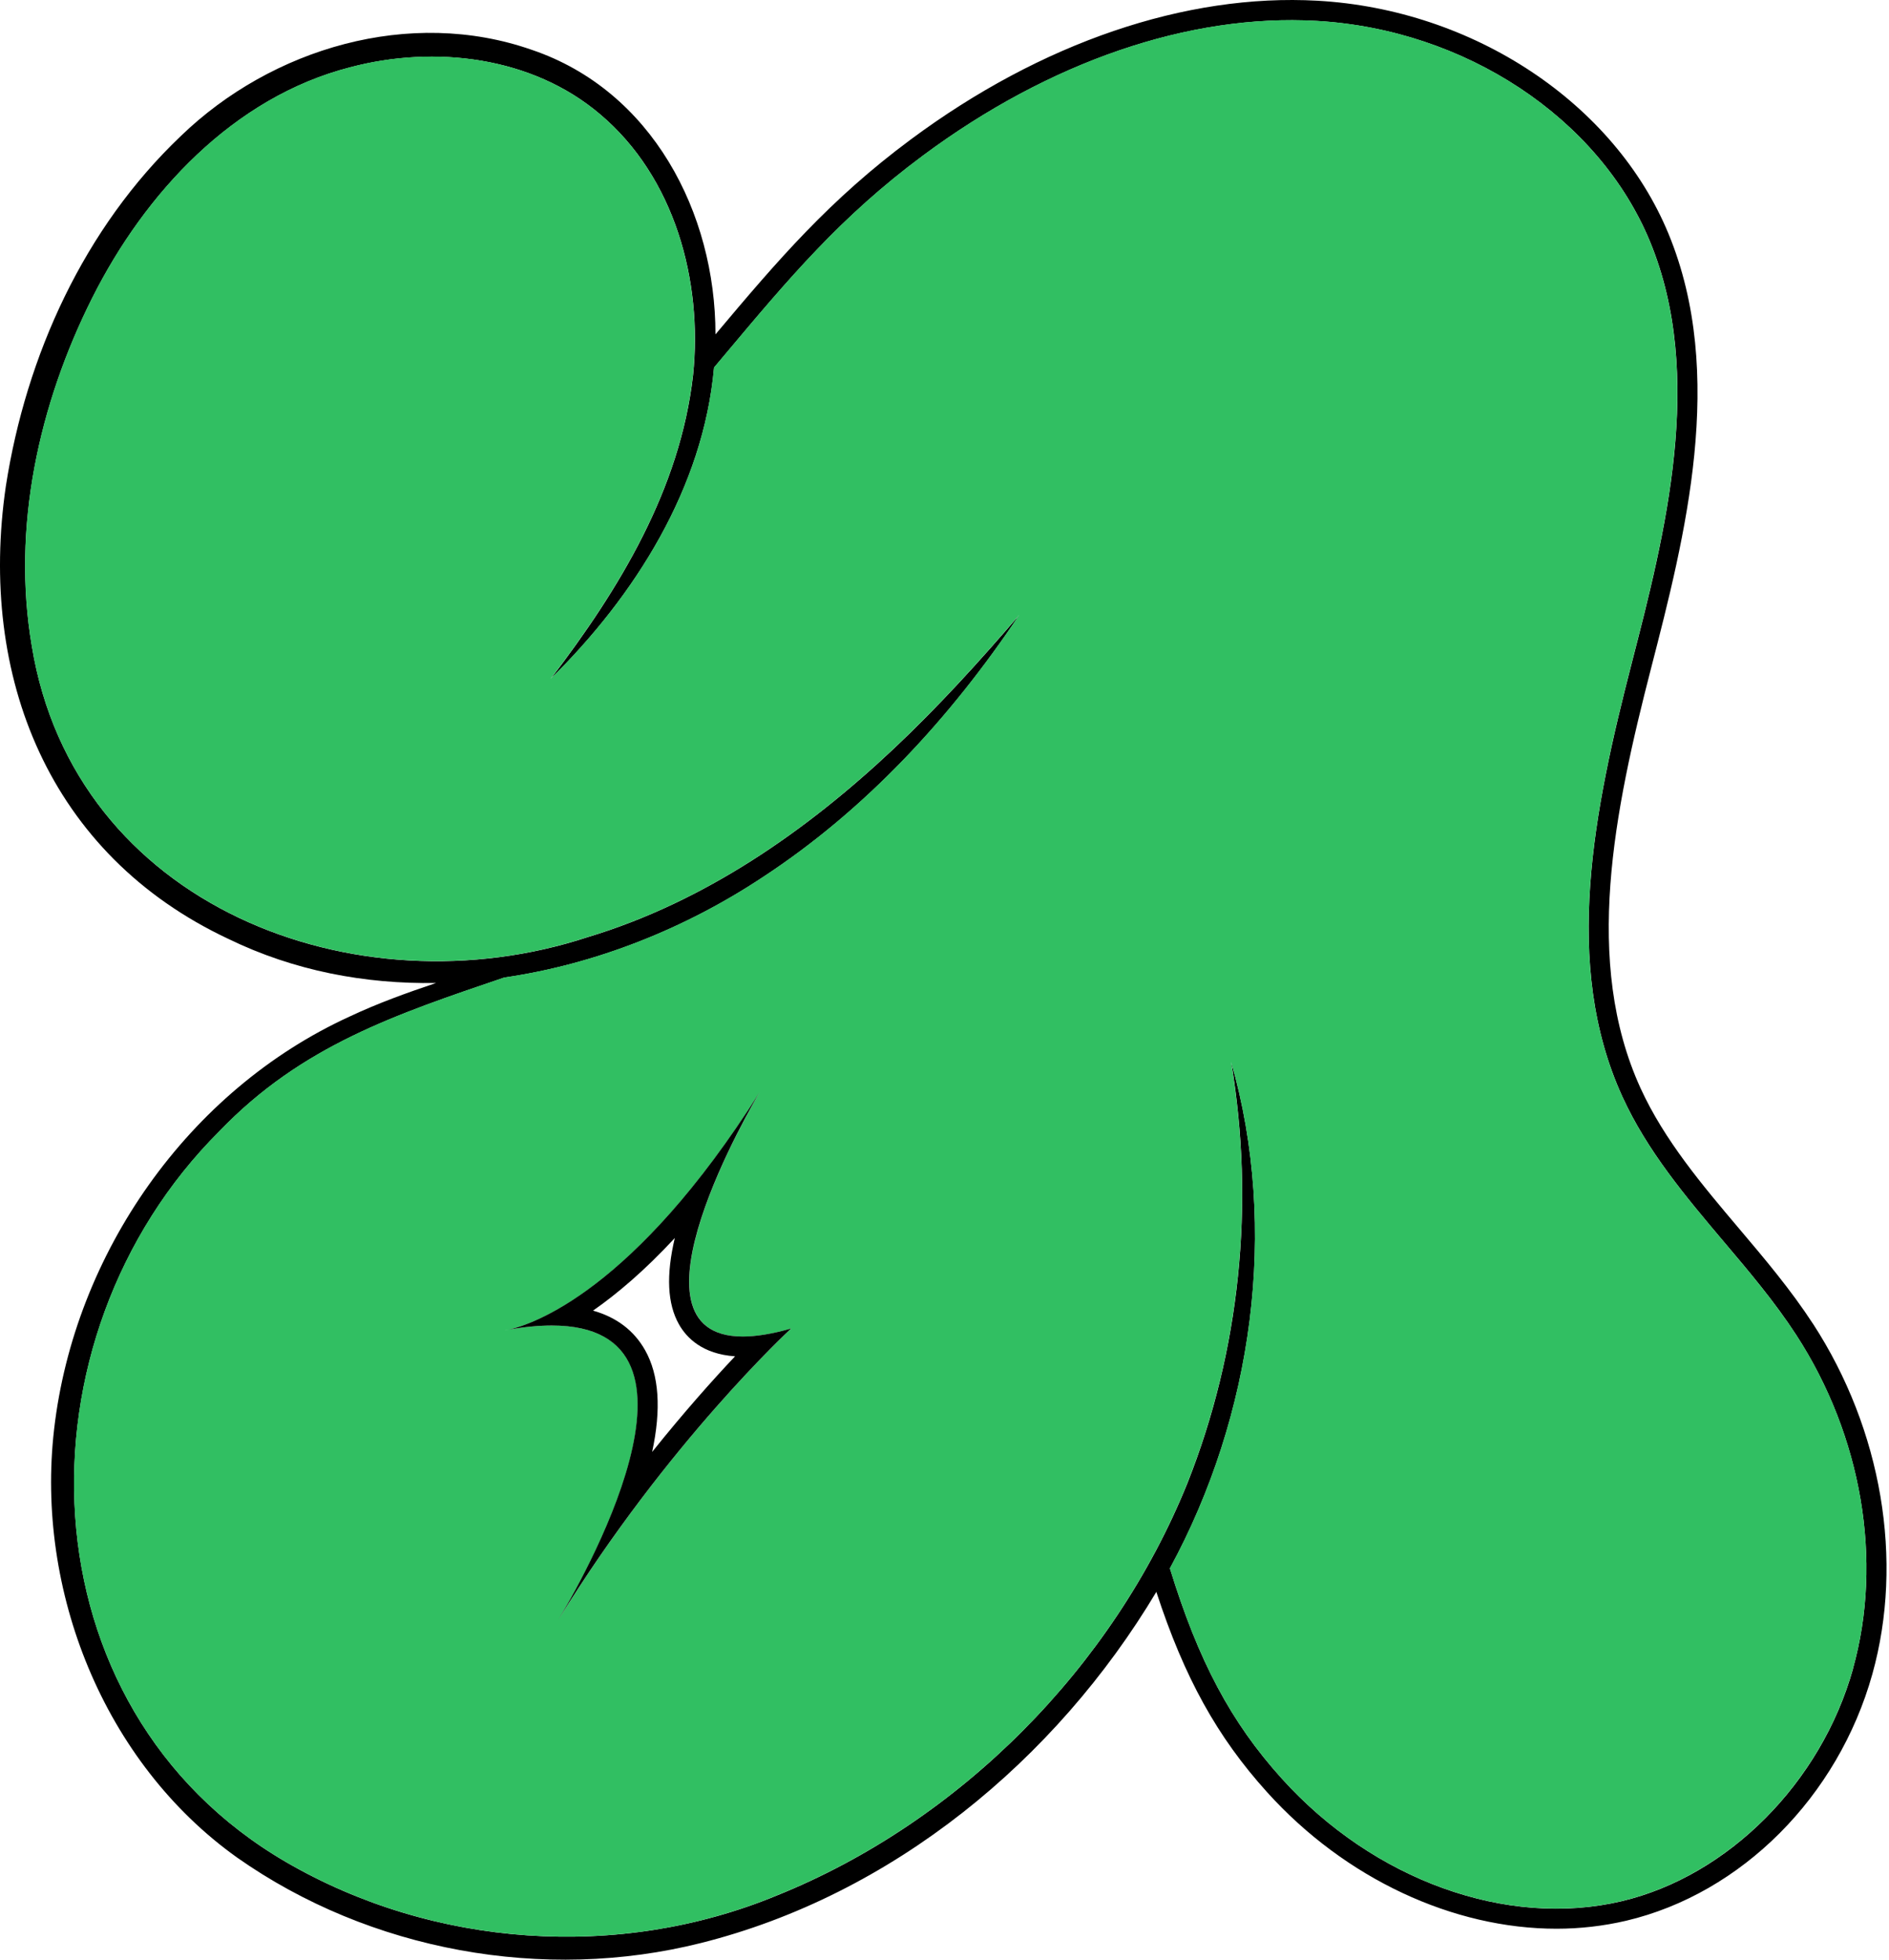<svg width="189" height="196" viewBox="0 0 189 196" fill="none" xmlns="http://www.w3.org/2000/svg">
<path d="M181.405 132.413C188.285 143.003 190.505 156.093 187.335 167.433C183.905 179.703 174.235 189.383 162.705 192.103C160.435 192.633 158.095 192.903 155.735 192.903C145.425 192.903 134.615 187.933 126.765 179.233C121.795 173.733 118.505 167.813 115.695 159.213C105.645 176.033 89.285 189.533 70.125 194.333C54.405 198.283 37.005 195.123 23.735 185.793C10.365 176.273 3.545 159.053 5.415 142.933C7.445 125.373 18.825 109.053 34.975 101.673C37.795 100.343 40.715 99.293 43.635 98.313C36.515 98.433 29.425 97.103 22.845 93.903C4.885 85.473 -2.195 67.633 0.585 48.623C2.615 35.553 8.415 22.803 18.095 13.603C27.195 4.813 41.025 0.723 53.205 4.983C65.235 9.053 71.585 21.283 71.585 33.443C77.865 25.973 83.005 19.973 91.135 13.943C104.175 4.263 118.625 -0.667 131.825 0.073C147.425 0.953 161.535 10.313 166.935 23.373C172.765 37.473 168.575 53.723 165.205 66.793C161.505 81.143 158.375 96.213 164.145 108.843C166.525 114.043 170.325 118.533 173.995 122.873C176.555 125.893 179.195 129.023 181.395 132.403L181.405 132.413ZM185.395 166.893C188.415 156.103 186.285 143.623 179.715 133.513C177.585 130.233 174.985 127.153 172.465 124.183C168.705 119.733 164.815 115.133 162.325 109.683C156.275 96.453 159.475 80.993 163.265 66.303C166.565 53.523 170.655 37.633 165.085 24.153C159.975 11.793 146.565 2.933 131.715 2.093C118.995 1.373 105.005 6.163 92.335 15.573C84.105 21.683 78.955 27.813 72.445 35.573L71.445 36.763C70.375 48.773 63.535 59.593 55.095 67.903C61.975 58.913 68.045 48.923 69.345 37.523C70.325 28.063 67.485 17.703 60.045 11.433C53.245 5.653 43.505 4.493 35.035 6.733C23.365 9.733 14.515 19.283 9.225 29.813C3.885 40.453 1.165 52.783 3.185 64.613C7.425 90.583 35.545 101.393 58.855 93.713C70.475 90.203 80.655 83.143 89.445 74.863C93.875 70.693 97.985 66.173 101.975 61.523C95.145 71.743 86.625 81.003 76.265 87.773C68.605 92.843 59.645 96.443 50.455 97.773C39.665 101.443 30.205 104.563 21.975 113.123C1.125 133.893 2.085 170.793 28.615 186.233C43.365 194.803 61.915 196.103 77.695 189.593C96.075 182.193 111.365 166.713 118.795 148.363C124.085 135.053 125.555 120.453 123.185 106.213C127.975 122.923 125.355 141.593 117.055 156.863C119.905 166.133 123.165 172.263 128.255 177.893C137.425 188.053 150.765 192.863 162.245 190.153C172.915 187.633 182.215 178.293 185.405 166.893H185.395Z" fill="black"/>
<path d="M55.875 162.003C66.815 144.223 79.165 132.873 79.165 132.873C77.235 133.423 75.645 133.673 74.325 133.673C61.605 133.673 75.415 110.243 76.025 109.223C63.415 129.183 53.205 132.473 50.925 132.983C50.775 133.013 50.635 133.033 50.475 133.063C50.535 133.063 50.685 133.033 50.925 132.983C52.535 132.703 53.955 132.573 55.215 132.573C73.095 132.573 57.815 158.793 55.875 162.003ZM179.715 133.503C186.285 143.613 188.415 156.093 185.395 166.883C182.215 178.273 172.905 187.623 162.235 190.143C150.765 192.853 137.415 188.043 128.245 177.883C123.155 172.243 119.895 166.123 117.045 156.853C125.345 141.583 127.965 122.913 123.175 106.203C125.545 120.453 124.075 135.043 118.785 148.353C111.365 166.713 96.075 182.183 77.685 189.583C61.905 196.103 43.355 194.793 28.605 186.223C2.075 170.783 1.115 133.883 21.965 113.113C30.195 104.553 39.655 101.433 50.445 97.763C59.635 96.433 68.595 92.833 76.255 87.763C86.615 80.993 95.135 71.723 101.965 61.513C97.975 66.163 93.865 70.683 89.435 74.853C80.655 83.133 70.465 90.203 58.845 93.703C35.535 101.383 7.415 90.563 3.175 64.603C1.155 52.773 3.875 40.433 9.215 29.803C14.505 19.273 23.355 9.723 35.025 6.723C43.505 4.483 53.235 5.653 60.035 11.423C67.475 17.693 70.315 28.053 69.335 37.513C68.045 48.903 61.965 58.903 55.085 67.893C63.525 59.583 70.365 48.773 71.435 36.753L72.435 35.563C78.955 27.803 84.095 21.673 92.325 15.563C104.995 6.153 118.975 1.363 131.705 2.083C146.555 2.923 159.965 11.783 165.075 24.143C170.645 37.623 166.555 53.513 163.255 66.293C159.465 80.993 156.275 96.453 162.315 109.673C164.805 115.133 168.695 119.723 172.455 124.173C174.975 127.153 177.575 130.223 179.705 133.503H179.715Z" fill="#31BF62"/>
<path d="M74.315 133.673C75.635 133.673 77.225 133.423 79.155 132.873C79.155 132.873 66.815 144.223 55.865 162.003C57.805 158.793 73.085 132.573 55.205 132.573C53.945 132.573 52.515 132.703 50.915 132.983C53.195 132.473 63.405 129.183 76.015 109.223C75.405 110.243 61.595 133.673 74.315 133.673ZM65.245 145.223C68.445 141.223 71.345 137.983 73.545 135.653C70.295 135.433 68.695 133.813 67.925 132.443C66.775 130.393 66.635 127.553 67.515 123.823C64.475 127.103 61.705 129.433 59.335 131.083C61.695 131.753 63.435 133.073 64.545 135.043C65.945 137.523 66.175 140.943 65.245 145.233V145.223Z" fill="black"/>
<path d="M50.475 133.063C50.625 133.033 50.775 133.013 50.925 132.983C50.695 133.033 50.535 133.053 50.475 133.063Z" fill="#31BF62"/>
</svg>
